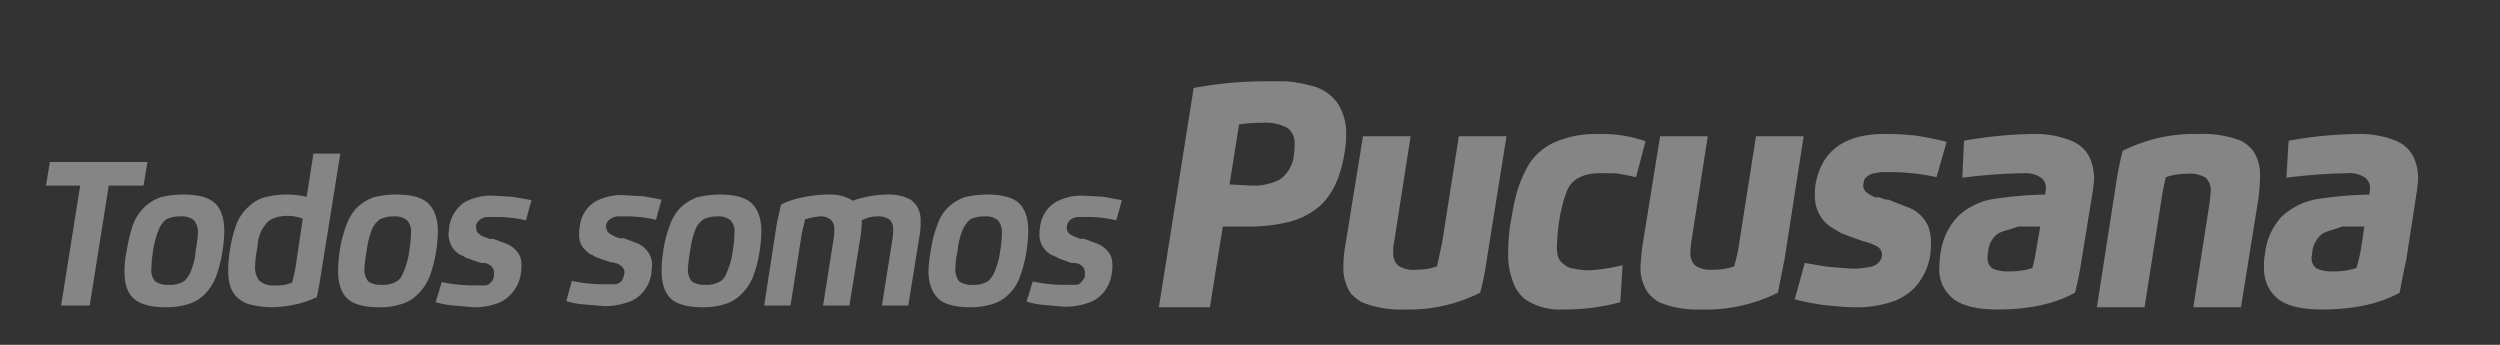 <svg xmlns="http://www.w3.org/2000/svg" viewBox="0 0 445.9 61.5"><rect x="0" y="0" width="445.9" height="61.5" fill="#333333" stroke="none"/><defs><style>.cls-1{opacity:0.4;}.cls-2{fill:#fff;}</style></defs><title>dsdsds</title><g id="TEXTO"><g class="cls-1"><path class="cls-2" d="M218.1,40.4l-2.3,14.4h-9.1l6.2-39.1A68.6,68.6,0,0,1,226,14.5h3.3a23,23,0,0,1,5.6,1.1,7.8,7.8,0,0,1,3.8,3,9.9,9.9,0,0,1,1.4,5.5,18.2,18.2,0,0,1-.3,3.2c-.7,4.4-2.2,7.6-4.7,9.7a13.7,13.7,0,0,1-5.7,2.7,29.4,29.4,0,0,1-7.1.7ZM221,22.2l-1.7,10.7,3.9.2a10.2,10.2,0,0,0,5.1-1.1,6.1,6.1,0,0,0,2.5-4.6,9.7,9.7,0,0,0,.1-1.6,3.3,3.3,0,0,0-1.3-3,8.4,8.4,0,0,0-4.5-.9A25.4,25.4,0,0,0,221,22.2Z"/><path class="cls-2" d="M240,43.5l3.1-19.2h8.5l-2.9,18.6a8.2,8.2,0,0,0-.2,2.1,3,3,0,0,0,.9,2.4,5,5,0,0,0,3.2.7,10.2,10.2,0,0,0,3.7-.6l.9-4.1,3-19.1h8.5l-3.5,21.9q-.4,3-1.2,6a28.2,28.2,0,0,1-13.6,3,18,18,0,0,1-7.5-1.3,8.3,8.3,0,0,1-2-1.6,8.4,8.4,0,0,1-1.3-4.7A23.3,23.3,0,0,1,240,43.5Z"/><path class="cls-2" d="M289.4,47.3l-.4,6.6a38.5,38.5,0,0,1-10.4,1.3,10.9,10.9,0,0,1-6.7-1.9,7.2,7.2,0,0,1-1.7-2.2,13.4,13.4,0,0,1-1.2-6,33.2,33.2,0,0,1,.5-5.8c.3-1.6.5-2.9.8-4a21,21,0,0,1,2.6-6.3,10.6,10.6,0,0,1,4.8-3.8,18.5,18.5,0,0,1,7.6-1.3,23.1,23.1,0,0,1,8.2,1.3l-1.7,6.4-1.9-.4-1.7-.3h-1.9q-4.2-.2-6,1.8a4.8,4.8,0,0,0-.9,1.6,14.2,14.2,0,0,0-.7,2.2,23.5,23.5,0,0,0-.6,2.9,35.7,35.7,0,0,0-.4,4.4,5.9,5.9,0,0,0,.2,2,2.6,2.6,0,0,0,1,1.3,3,3,0,0,0,1.8.8,11.7,11.7,0,0,0,2.9.3A32.5,32.5,0,0,0,289.4,47.3Z"/><path class="cls-2" d="M293,43.5l3.1-19.2h8.5l-2.9,18.6a18.3,18.3,0,0,0-.2,2.1,3,3,0,0,0,.9,2.4,5.2,5.2,0,0,0,3.2.7,10.2,10.2,0,0,0,3.7-.6,27.1,27.1,0,0,0,.9-4.1l3-19.1h8.5l-3.4,21.9-1.2,6a28.6,28.6,0,0,1-13.7,3,18,18,0,0,1-7.5-1.3,7.7,7.7,0,0,1-1.9-1.6,7.7,7.7,0,0,1-1.4-4.7A39.7,39.7,0,0,1,293,43.5Z"/><path class="cls-2" d="M335.6,46a1.8,1.8,0,0,0-1.1-2.2,9.1,9.1,0,0,0-2.3-.8l-.5-.2-1.7-.6-1.6-.6-1.5-.9a6.3,6.3,0,0,1-2.3-2.3,6.9,6.9,0,0,1-.9-3.6,12.1,12.1,0,0,1,.1-1.8c1-6,5.1-9.1,12.3-9.1a46.7,46.7,0,0,1,5.7.3c1.7.3,3.5.6,5.4,1.1l-1.8,6.3a39.6,39.6,0,0,0-7.6-.9h-2.3l-1.2.2a3.1,3.1,0,0,0-1.3.6,1.4,1.4,0,0,0-.6,1.2,1.4,1.4,0,0,0,0,.9,1.8,1.8,0,0,0,.5.7l.7.5.9.4h.7l.5.2.7.2h.4l3.8,1.5a6.3,6.3,0,0,1,3.2,3,7.5,7.5,0,0,1,.6,3.1,17.9,17.9,0,0,1-.1,2.1,11,11,0,0,1-3.3,6.5,11.9,11.9,0,0,1-2.9,1.8,19.4,19.4,0,0,1-7.2,1.2c-1.8,0-3.7-.2-5.7-.4a51.3,51.3,0,0,1-5.1-1l1.8-6.5,4.2.7,4,.3a13.5,13.5,0,0,0,3.4-.3A2.6,2.6,0,0,0,335.6,46Z"/><path class="cls-2" d="M373.3,33.9l-2,12.3q-.4,2.8-1.2,6-5.4,3-13.8,3c-3.6,0-6.2-.6-7.9-1.9a6.6,6.6,0,0,1-2.5-5.6,22.9,22.9,0,0,1,.2-2.5,12,12,0,0,1,3.1-6.6,12.1,12.1,0,0,1,7-3.2,68.4,68.4,0,0,1,8.6-.7c0-.5.1-.8.1-1a2.2,2.2,0,0,0-1-2.1,5.1,5.1,0,0,0-3.1-.7,94.7,94.7,0,0,0-10.8.8l.3-6.6a74.4,74.4,0,0,1,12.1-1.2,17.1,17.1,0,0,1,6.5,1c3,1,4.5,3.3,4.6,6.8C373.5,32.3,373.4,33,373.3,33.9ZM358.2,41a6.9,6.9,0,0,0-1.9.7,4.4,4.4,0,0,0-1.7,3.4,2.5,2.5,0,0,0-.1.9,2.2,2.2,0,0,0,.9,1.9,6.3,6.3,0,0,0,2.8.5,13.1,13.1,0,0,0,4.3-.6,34.6,34.6,0,0,0,.8-4l.6-3.4H360Z"/><path class="cls-2" d="M385.5,35.7l-3,19.1H374l3.4-21.9a57.9,57.9,0,0,1,1.2-6,28.6,28.6,0,0,1,13.7-3,18.2,18.2,0,0,1,7.6,1.3,7.7,7.7,0,0,1,1.9,1.6,7.7,7.7,0,0,1,1.3,4.7,37.6,37.6,0,0,1-.3,4l-3.1,19.3h-8.5l2.9-18.6c.1-.9.2-1.7.2-2.1a3,3,0,0,0-.9-2.4,5.4,5.4,0,0,0-3.3-.7,11.2,11.2,0,0,0-3.8.6C386,32.9,385.7,34.2,385.5,35.7Z"/><path class="cls-2" d="M431.1,33.9l-1.9,12.3q-.6,2.8-1.2,6c-3.6,2-8.2,3-13.9,3-3.5,0-6.2-.6-7.8-1.9s-2.5-3.1-2.5-5.6a11,11,0,0,1,.2-2.5,11.3,11.3,0,0,1,3-6.6,12.4,12.4,0,0,1,7-3.2,72.1,72.1,0,0,1,8.6-.7,4.6,4.6,0,0,0,.1-1,2.2,2.2,0,0,0-1-2.1,4.9,4.9,0,0,0-3.1-.7,94.7,94.7,0,0,0-10.8.8l.4-6.6a72.4,72.4,0,0,1,12.1-1.2,17.4,17.4,0,0,1,6.5,1c2.9,1,4.4,3.3,4.5,6.8C431.3,32.3,431.2,33,431.1,33.9ZM416,41a7.5,7.5,0,0,0-1.8.7,4.8,4.8,0,0,0-1.8,3.4c0,.3-.1.5-.1.9a2.2,2.2,0,0,0,.9,1.9,6.3,6.3,0,0,0,2.8.5,12.7,12.7,0,0,0,4.3-.6,31.3,31.3,0,0,0,.9-4l.5-3.4h-3.9Z"/><path class="cls-2" d="M8.9,28.9H26.3l-.7,4.2H19.4L16,54.5H10.9l3.4-21.4H8.2Z"/><path class="cls-2" d="M29.5,54.8c-2.5,0-4.4-.5-5.6-1.5s-1.7-2.7-1.7-5a17.1,17.1,0,0,1,.4-3.6,31.3,31.3,0,0,1,1.1-4.6,8.7,8.7,0,0,1,2-3.1,7.9,7.9,0,0,1,2.9-1.8,15.8,15.8,0,0,1,4.1-.5c2.6,0,4.5.5,5.6,1.5s1.7,2.7,1.7,5a24.7,24.7,0,0,1-.3,3.5,22.8,22.8,0,0,1-1.2,4.7,9.1,9.1,0,0,1-1.9,3,6.8,6.8,0,0,1-2.9,1.8A12.9,12.9,0,0,1,29.5,54.8ZM27,47.9a2.9,2.9,0,0,0,.7,2.3,3.8,3.8,0,0,0,2.4.6,4.7,4.7,0,0,0,2.8-.7,6.2,6.2,0,0,0,.9-1.2,11.4,11.4,0,0,0,1.1-4.2,21.9,21.9,0,0,0,.4-3.1,3.3,3.3,0,0,0-.7-2.3,3.3,3.3,0,0,0-2.4-.7,5.5,5.5,0,0,0-2.5.5A4.1,4.1,0,0,0,28.3,41a15.8,15.8,0,0,0-1,3.7A25,25,0,0,0,27,47.9Z"/><path class="cls-2" d="M54.7,35.1l1.2-7.7h4.8L57.2,49.2c-.2,1.3-.4,2.5-.7,3.8a17.1,17.1,0,0,1-3.8,1.3,21.8,21.8,0,0,1-4.2.5,16.1,16.1,0,0,1-3.5-.4,5.3,5.3,0,0,1-2.4-1.1c-1.3-1-1.9-2.7-1.9-5.1a22.6,22.6,0,0,1,.3-3.5,23.9,23.9,0,0,1,1.2-4.8,8.5,8.5,0,0,1,2.1-3,6.6,6.6,0,0,1,2.9-1.7,14.8,14.8,0,0,1,3.9-.5A15.9,15.9,0,0,1,54.7,35.1Zm-3.3,3.4c-1.9,0-3.3.5-4.1,1.6A6.4,6.4,0,0,0,46,43.2a10.4,10.4,0,0,1-.2,1.5,19.1,19.1,0,0,0-.3,2.8,3.9,3.9,0,0,0,.7,2.5,3.7,3.7,0,0,0,2.9.9,6.7,6.7,0,0,0,3-.5c.2-.7.4-1.6.6-2.6L54,39A7.5,7.5,0,0,0,51.4,38.5Z"/><path class="cls-2" d="M67.6,54.8c-2.6,0-4.5-.5-5.6-1.5s-1.7-2.7-1.7-5a26,26,0,0,1,.3-3.6,21.8,21.8,0,0,1,1.2-4.6A8.6,8.6,0,0,1,63.7,37a8.8,8.8,0,0,1,2.9-1.8,16.7,16.7,0,0,1,4.2-.5c2.5,0,4.4.5,5.5,1.5s1.8,2.7,1.8,5a24.7,24.7,0,0,1-.3,3.5,22.8,22.8,0,0,1-1.2,4.7,9.3,9.3,0,0,1-2,3,6.8,6.8,0,0,1-2.9,1.8A12.2,12.2,0,0,1,67.6,54.8ZM65,47.9a3.3,3.3,0,0,0,.7,2.3,3.8,3.8,0,0,0,2.4.6,4.7,4.7,0,0,0,2.8-.7,2.7,2.7,0,0,0,.9-1.2A13.4,13.4,0,0,0,73,44.7a20,20,0,0,0,.3-3.1,2.9,2.9,0,0,0-.7-2.3,3.3,3.3,0,0,0-2.4-.7,5.4,5.4,0,0,0-2.4.5A4.2,4.2,0,0,0,66.3,41a16.6,16.6,0,0,0-.9,3.7A30.2,30.2,0,0,0,65,47.9Z"/><path class="cls-2" d="M88.1,48.6a1.5,1.5,0,0,0-.7-1.3,2.3,2.3,0,0,0-1-.4h-.6l-.6-.2-.9-.3-.8-.3a2,2,0,0,1-.8-.4l-.7-.3c-.3-.2-.5-.3-.6-.5a1.7,1.7,0,0,1-.6-.6,4.7,4.7,0,0,1-.8-2.6c0-.3.1-.7.1-1.1a6.5,6.5,0,0,1,2.7-4.5,9.9,9.9,0,0,1,5.1-1.2l3.5.2,3.4.6-1,3.6a23.2,23.2,0,0,0-4.8-.6H86.8a2.3,2.3,0,0,0-1.2.5,1.6,1.6,0,0,0-.7,1.1,1.5,1.5,0,0,0,.1.7.7.7,0,0,0,.3.6l.5.4.7.3.8.3H88l2.4.9a4.7,4.7,0,0,1,2.2,1.9,4,4,0,0,1,.4,2,5.3,5.3,0,0,1-.1,1.3,6.5,6.5,0,0,1-2.1,4.1A5.4,5.4,0,0,1,89,54a11.9,11.9,0,0,1-4.6.8L81,54.5a16.1,16.1,0,0,1-3.3-.6l1.1-3.6a26.7,26.7,0,0,0,5.1.6h2.8l.5-.2.6-.6a3.4,3.4,0,0,0,.3-.8Z"/><path class="cls-2" d="M111.4,48.6a1.6,1.6,0,0,0-.8-1.3,1.9,1.9,0,0,0-1-.4.1.1,0,0,0-.1-.1H109l-.6-.2-.9-.3-.8-.3a2,2,0,0,1-.8-.4l-.7-.3-.6-.5-.6-.6a4,4,0,0,1-.7-2.6,4.5,4.5,0,0,1,.1-1.1,5.9,5.9,0,0,1,2.7-4.5,9.5,9.5,0,0,1,5-1.2l3.6.2,3.3.6-1,3.6a22.4,22.4,0,0,0-4.8-.6H110a3.3,3.3,0,0,0-1.2.5,1.6,1.6,0,0,0-.7,1.1,1.5,1.5,0,0,0,.1.7,3.3,3.3,0,0,0,.3.6l.6.4.6.3.8.3h.8l2.4.9a4.4,4.4,0,0,1,2.1,1.9,3.9,3.9,0,0,1,.5,2c0,.5-.1.9-.1,1.3a6.5,6.5,0,0,1-2.1,4.1,5.4,5.4,0,0,1-1.8,1.1,12.6,12.6,0,0,1-4.6.8l-3.5-.3a14,14,0,0,1-3.2-.6l1-3.6a26.7,26.7,0,0,0,5.1.6h2.8l.5-.2a1.7,1.7,0,0,0,.6-.6,3.4,3.4,0,0,0,.3-.8C111.3,48.9,111.4,48.7,111.4,48.6Z"/><path class="cls-2" d="M125.3,54.8c-2.6,0-4.5-.5-5.6-1.5s-1.7-2.7-1.7-5a26,26,0,0,1,.3-3.6,21.8,21.8,0,0,1,1.2-4.6,8.6,8.6,0,0,1,1.9-3.1,8.8,8.8,0,0,1,2.9-1.8,16.7,16.7,0,0,1,4.2-.5c2.5,0,4.4.5,5.5,1.5s1.8,2.7,1.8,5a24.7,24.7,0,0,1-.3,3.5,22.8,22.8,0,0,1-1.2,4.7,9.3,9.3,0,0,1-2,3,6.8,6.8,0,0,1-2.9,1.8A12.2,12.2,0,0,1,125.3,54.8Zm-2.6-6.9a3.3,3.3,0,0,0,.7,2.3,3.8,3.8,0,0,0,2.4.6,4.7,4.7,0,0,0,2.8-.7,2.7,2.7,0,0,0,.9-1.2,13.4,13.4,0,0,0,1.2-4.2,20,20,0,0,0,.3-3.1,2.9,2.9,0,0,0-.7-2.3,3.3,3.3,0,0,0-2.4-.7,5.4,5.4,0,0,0-2.4.5A4.2,4.2,0,0,0,124,41a16.6,16.6,0,0,0-.9,3.7A30.2,30.2,0,0,0,122.7,47.9Z"/><path class="cls-2" d="M164,42.1l-2,12.4h-4.7l1.9-12a8.6,8.6,0,0,0,.1-1.5,2.4,2.4,0,0,0-.6-1.8,3.4,3.4,0,0,0-2.2-.6,5.8,5.8,0,0,0-2.8.7v.5a21.5,21.5,0,0,1-.2,2.3l-2,12.4h-4.7l1.9-12a7.6,7.6,0,0,0,.1-1.5,2.4,2.4,0,0,0-.6-1.8,2.9,2.9,0,0,0-2.1-.6l-1.3.2-1.2.3-.6,2.6-2,12.8h-4.7l2.2-14.3c.2-1.1.5-2.4.8-3.7a13.7,13.7,0,0,1,3.9-1.3,23,23,0,0,1,4.5-.5,7.5,7.5,0,0,1,4.4,1.1,19.1,19.1,0,0,1,6-1.1,8.3,8.3,0,0,1,4.3.9,5.7,5.7,0,0,1,1.1,1.1,5,5,0,0,1,.7,2.9A11.9,11.9,0,0,1,164,42.1Z"/><path class="cls-2" d="M173,54.8c-2.6,0-4.5-.5-5.6-1.5s-1.8-2.7-1.8-5a28.1,28.1,0,0,1,.4-3.6,21.8,21.8,0,0,1,1.2-4.6,7.4,7.4,0,0,1,1.9-3.1,7.9,7.9,0,0,1,2.9-1.8,16.4,16.4,0,0,1,4.1-.5c2.6,0,4.5.5,5.6,1.5s1.7,2.7,1.7,5a24.7,24.7,0,0,1-.3,3.5,22.8,22.8,0,0,1-1.2,4.7,7.7,7.7,0,0,1-1.9,3,6.8,6.8,0,0,1-2.9,1.8A12.7,12.7,0,0,1,173,54.8Zm-2.6-6.9a3.3,3.3,0,0,0,.7,2.3,3.8,3.8,0,0,0,2.4.6,4.7,4.7,0,0,0,2.8-.7,6.2,6.2,0,0,0,.9-1.2,13.4,13.4,0,0,0,1.2-4.2,20,20,0,0,0,.3-3.1,3.3,3.3,0,0,0-.7-2.3,3.3,3.3,0,0,0-2.4-.7,5.8,5.8,0,0,0-2.5.5,4.9,4.9,0,0,0-1.4,1.9,12.4,12.4,0,0,0-.9,3.7A16,16,0,0,0,170.4,47.9Z"/><path class="cls-2" d="M193.5,48.6a1.5,1.5,0,0,0-.7-1.3,2.3,2.3,0,0,0-1-.4h-.7l-.6-.2-.8-.3-.8-.3-.8-.4-.7-.3-.7-.5-.5-.6a4,4,0,0,1-.8-2.6,4.5,4.5,0,0,1,.1-1.1,5.9,5.9,0,0,1,2.7-4.5,9.5,9.5,0,0,1,5-1.2l3.6.2,3.3.6-1,3.6a22.3,22.3,0,0,0-4.7-.6h-2.2a3.2,3.2,0,0,0-1.3.5,2,2,0,0,0-.6,1.1,1.6,1.6,0,0,0,0,.7,3.3,3.3,0,0,0,.3.6l.6.4.7.3.8.3h.7l2.4.9a4.7,4.7,0,0,1,2.2,1.9,4,4,0,0,1,.4,2,5.3,5.3,0,0,1-.1,1.3,6.5,6.5,0,0,1-2.1,4.1,5.4,5.4,0,0,1-1.8,1.1,11.9,11.9,0,0,1-4.6.8l-3.5-.3a16.5,16.5,0,0,1-3.2-.6l1.1-3.6a26.7,26.7,0,0,0,5.1.6h2.8l.5-.2.5-.6a1.5,1.5,0,0,0,.4-.8Z"/></g></g></svg>